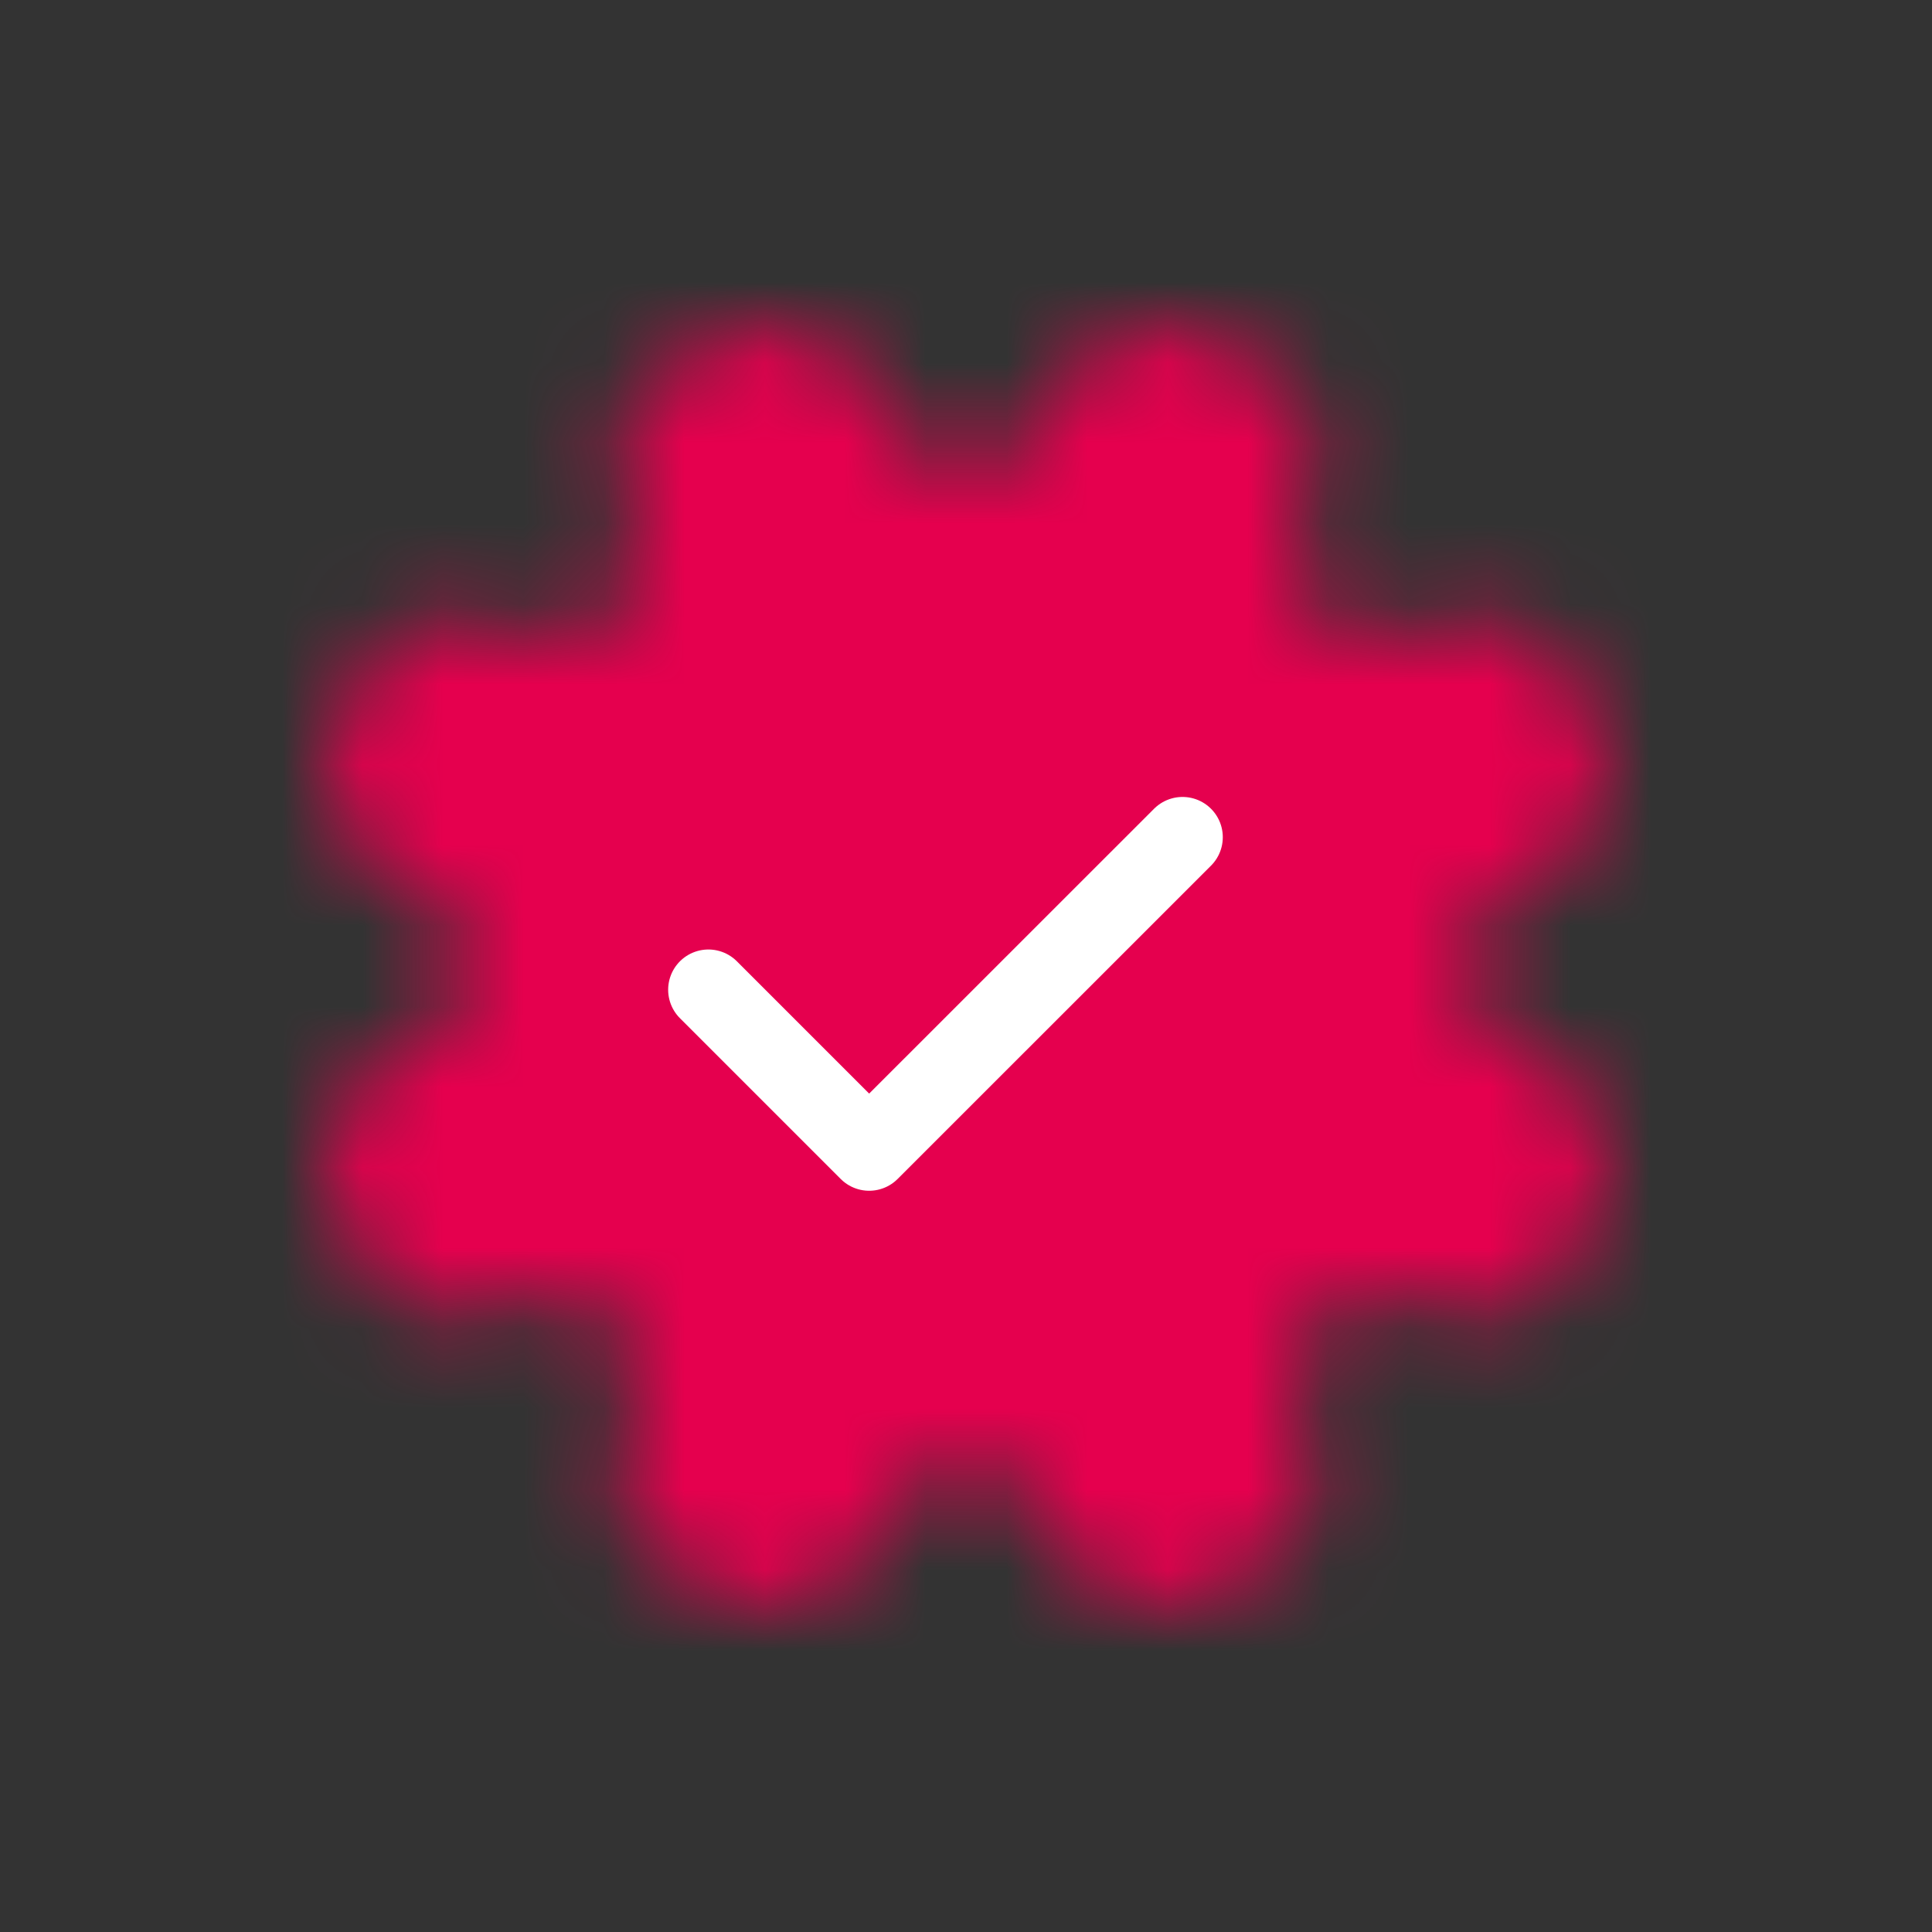 <svg xmlns="http://www.w3.org/2000/svg" xmlns:xlink="http://www.w3.org/1999/xlink" width="24" height="24" viewBox="0 0 24 24">
    <rect x="0" y="0" width="24" height="24" fill="#333333" stroke="none"/>
    <defs>
        <path id="e5o6mxp9ga" d="M9.603.302c.22-.279.6-.378.928-.241l1.293.535c.329.136.527.474.485.827l-.18 1.543c-.03.246.06.488.235.663l.006.006c.175.175.418.266.664.237l1.543-.181c.353-.042.69.156.827.485l.535 1.293c.137.328.038.707-.241.928l-1.22.962c-.194.154-.302.39-.301.638 0 .255.107.49.302.644l1.219.962c.279.22.378.6.241.928l-.535 1.293c-.136.329-.474.527-.827.485l-1.543-.18c-.246-.03-.488.06-.663.235l-.006.006c-.175.175-.266.418-.237.664l.181 1.543c.042.353-.156.69-.485.827l-1.293.535c-.328.137-.707.038-.928-.241l-.962-1.22c-.154-.194-.39-.302-.638-.301-.255 0-.49.108-.644.302l-.962 1.219c-.22.279-.6.378-.928.241l-1.293-.535c-.329-.136-.527-.474-.485-.827l.18-1.543c.03-.246-.06-.488-.235-.663-.18-.181-.424-.272-.67-.243l-1.543.181c-.353.042-.69-.156-.827-.485l-.535-1.293c-.137-.328-.038-.707.241-.928l1.22-.963c.194-.153.302-.389.301-.637 0-.255-.108-.49-.302-.644L.302 6.397c-.279-.22-.378-.6-.241-.928l.535-1.293c.136-.329.474-.527.827-.485l1.543.18c.246.03.488-.06.663-.235.181-.18.272-.424.243-.67L3.69 1.423c-.042-.353.156-.69.485-.827L5.469.061c.328-.137.707-.038.928.241l.962 1.22c.154.194.39.302.638.301.255 0 .49-.108.644-.302L9.603.302z"/>
    </defs>
    <g fill="none" fill-rule="evenodd">
        <g>
            <g>
                <g>
                    <g>
                        <g transform="translate(-255 -557) translate(16 393) translate(239 164) translate(4 4)">
                            <mask id="sz8hvagrdb" fill="#fff">
                                <use xlink:href="#e5o6mxp9ga"/>
                            </mask>
                            <path fill="#E5004E" d="M-5.714 -5.714L21.714 -5.714 21.714 21.714 -5.714 21.714z" mask="url(#sz8hvagrdb)"/>
                        </g>
                        <path stroke="#FFF" stroke-linecap="round" stroke-linejoin="round" d="M10.69 6.4L6.797 10.292 4.8 8.295" transform="translate(-255 -557) translate(16 393) translate(239 164) translate(4 4)"/>
                    </g>
                </g>
            </g>
        </g>
    </g>
</svg>
